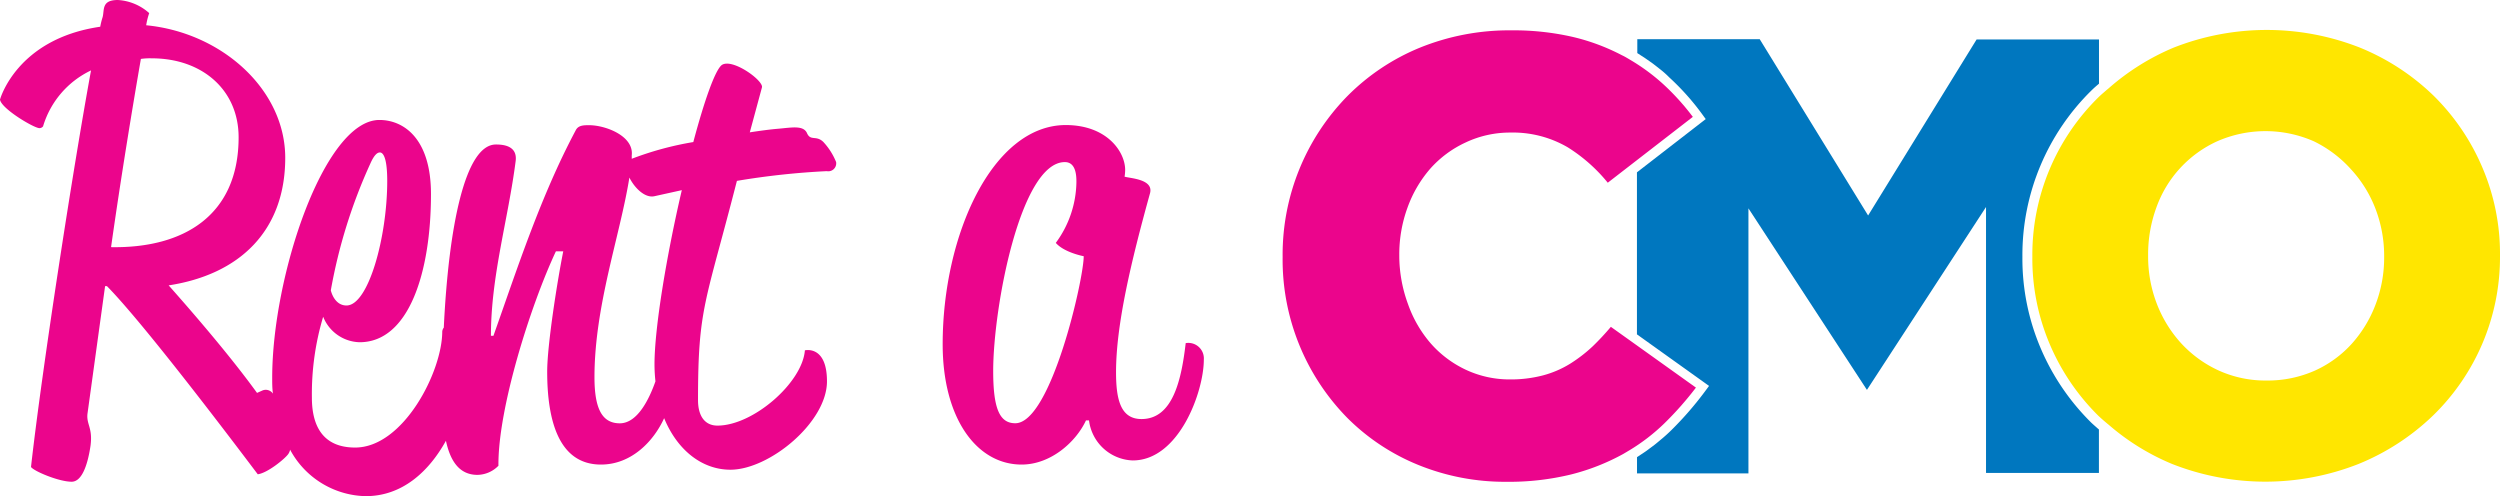 <svg id="Layer_1" data-name="Layer 1" xmlns="http://www.w3.org/2000/svg" viewBox="0 0 339.46 67.37"><defs><style>.cls-1{fill:#eb058c;}.cls-2{fill:#0077bf;}.cls-3{fill:#ffe600;}</style></defs><title>Rent_A_CMO_Logo_color_RGB</title><path class="cls-1" d="M109.57,18.06c-.5-1.07-2.06-.74-3.88-.58-1,.08-2.31.25-3.88.49l1.65-6.1c.25-.91-4-4-5.44-3.05-.91.66-2.39,4.87-3.88,10.47a43.16,43.16,0,0,0-8.36,2.27c0-.15,0-.31,0-.46C86.09,18.47,82.23,17,80,17c-.76,0-1.51,0-1.85.74C73.42,26.63,70.24,36.45,67,45.6h-.34c0-8.16,2.35-15.83,3.36-23.75.25-2.06-1.68-2.23-2.68-2.23-4.2,0-6.42,11.16-7.08,24.87a1,1,0,0,0-.21.53c0,5.44-5.28,15.75-11.83,15.75-4.34,0-5.87-2.89-5.87-6.76a36.52,36.52,0,0,1,1.53-11,5.48,5.48,0,0,0,4.94,3.46c6.73,0,9.7-9.56,9.7-20.12,0-7.59-3.75-10.06-7-10.06-7.49,0-14.56,21.19-14.56,35,0,.75,0,1.46.1,2.16a1.17,1.17,0,0,0-1.42-.43l-.74.33c-3.46-4.78-8.33-10.47-12-14.6,9.65-1.48,15.83-7.42,15.83-17.32,0-9.24-8.58-17-18.88-18a9.68,9.68,0,0,1,.41-1.65A7,7,0,0,0,16,0c-2.23,0-1.81,1.32-2.06,2.31a10.11,10.11,0,0,0-.33,1.32C2.23,5.28,0,13.52,0,13.52c.17,1.24,4.62,3.88,5.36,3.88a.62.62,0,0,0,.49-.25,12.31,12.31,0,0,1,6.51-7.59C9.9,23,5.69,50.22,4.21,63.41c.41.58,3.79,2,5.52,2,1.32,0,2.14-2.06,2.56-4.87.33-2.47-.58-2.89-.41-4.37l2.39-17.32h.25C19.3,43.7,30.34,58.22,35,64.4c1.32-.17,3.63-2.06,4.12-2.72a1.51,1.51,0,0,0,.27-.62,11.93,11.93,0,0,0,10.27,6.31c4.95,0,8.56-3.32,10.89-7.52.62,2.87,1.9,4.63,4.28,4.63a4.07,4.07,0,0,0,2.85-1.24c-.08-7.75,4.36-21.77,7.8-29.11h1c-.84,4.21-2.18,12.78-2.18,16.33,0,6.68,1.59,12.62,7.3,12.62,4.16,0,7.17-3.19,8.58-6.3,1.79,4.36,5.16,7,9,7,5.28,0,13.11-6.43,13.11-12,0-4.95-3-4.21-3-4.21-.33,4.37-7,10.22-11.87,10.22-1.73,0-2.64-1.32-2.64-3.46,0-12.62,1-13.07,5.28-29.77a103.31,103.31,0,0,1,12.2-1.32A1.08,1.08,0,0,0,113.53,22a8.9,8.9,0,0,0-1.73-2.72C110.81,18.31,110.06,19.21,109.57,18.06ZM50.3,22.18c.51-1.15.94-1.48,1.28-1.48s1,.41,1,3.88c0,7.59-2.55,16.9-5.53,16.9-1.7,0-2.13-2.06-2.13-2.06A71.44,71.44,0,0,1,50.3,22.18ZM19.13,8a8.48,8.48,0,0,1,1.48-.08c6.84,0,11.79,4.29,11.79,10.72,0,10.64-7.5,15.09-17.32,14.92C16.41,24.16,18,14.51,19.13,8ZM88.87,49.48a21.69,21.69,0,0,0,.13,2.3c-.8,2.27-2.39,5.7-4.84,5.7s-3.44-2.06-3.44-6.27c0-9.7,3.48-19.21,4.74-27.1.69,1.4,2.12,2.83,3.41,2.53l3.71-.82C90.52,34.63,88.87,44.53,88.87,49.48Z"/><path class="cls-1" d="M161,46.59c-.58,4.95-1.73,10.31-6,10.31-2.8,0-3.46-2.56-3.46-6.35,0-6.51,2.06-15.09,4.62-24.33.49-1.9-2.72-2-3.46-2.23a6.56,6.56,0,0,0,.08-.91c0-2.47-2.47-6.1-8.08-6.1C134.81,17,128,31.83,128,46.75c0,10.06,4.62,16.33,10.72,16.33,4,0,7.42-3.13,8.74-6h.41a6.2,6.2,0,0,0,5.94,5.44c6.27,0,9.65-9.32,9.65-13.69A2.11,2.11,0,0,0,161,46.59ZM137.86,57.47c-2.14,0-3-2-3-7.09,0-8.66,3.71-28.37,9.73-28.37,1.57,0,1.57,2,1.57,2.72a14.2,14.2,0,0,1-2.8,8.25c1.15,1.32,3.79,1.81,3.79,1.81C147.18,37.77,142.72,57.47,137.86,57.47Z"/><path class="cls-1" d="M230.28,52.63,221,46h0l-2.27-1.62A35.42,35.42,0,0,1,216.29,47a19.91,19.91,0,0,1-3.11,2.4,13.69,13.69,0,0,1-3.7,1.58,17.24,17.24,0,0,1-4.42.54A14,14,0,0,1,199,50.19a14.57,14.57,0,0,1-4.72-3.55,16.49,16.49,0,0,1-3.09-5.33A19.11,19.11,0,0,1,190,34.77V34.6a18.53,18.53,0,0,1,1.12-6.42,16.62,16.62,0,0,1,3.09-5.28A14.61,14.61,0,0,1,199,19.35,14.07,14.07,0,0,1,205.05,18a14.79,14.79,0,0,1,7.82,2,22.09,22.09,0,0,1,5.44,4.81l2.7-2.09h0l8.85-6.85a32.62,32.62,0,0,0-4.05-4.47,27,27,0,0,0-4.48-3.29l-.1-.06c-.32-.19-.63-.38-1-.55A28.36,28.36,0,0,0,213.5,5a35.93,35.93,0,0,0-8.28-.88,32.31,32.31,0,0,0-12.44,2.36A29.7,29.7,0,0,0,183,13a30.75,30.75,0,0,0-8.84,21.78v.17A30.63,30.63,0,0,0,183,56.8a29.1,29.1,0,0,0,9.63,6.35,31.22,31.22,0,0,0,11.88,2.27,35.55,35.55,0,0,0,8.83-1,29.64,29.64,0,0,0,7.07-2.78l.59-.35h0l.27-.16,0,0a26.19,26.19,0,0,0,4.73-3.65A44.36,44.36,0,0,0,230.28,52.63Z"/><path class="cls-2" d="M284,57.43a31.55,31.55,0,0,1-6.89-10.1,31,31,0,0,1-2.5-12.38v-.17a31.34,31.34,0,0,1,9.49-22.61c.25-.24.5-.46.76-.68l.15-.13v-6H268.39l-14.73,23.9L238.94,5.32H222.32V7.21l.54.35.51.33.72.5.44.32.77.6.34.27q.54.44,1,.91a33.83,33.83,0,0,1,4.6,5.17l.37.51-9.34,7.23v22l9.79,7-.39.53a45.65,45.65,0,0,1-4.75,5.5q-.53.52-1.09,1l-.36.3c-.26.22-.53.45-.8.66l-.48.36-.76.56-.54.36-.61.4v2.21h15.13V28.29l16.09,24.65,16.17-24.83V64.22H285v-5.9l-.15-.13C284.57,57.94,284.28,57.69,284,57.43Z"/><path class="cls-3" d="M337.06,22.73A30.28,30.28,0,0,0,330.45,13a31.3,31.3,0,0,0-10-6.53,34.53,34.53,0,0,0-25.31,0A32.18,32.18,0,0,0,286.31,12l-.22.18-.39.34,0,0c-.22.19-.44.38-.65.58h0a30,30,0,0,0-9.09,21.68v.17a29.74,29.74,0,0,0,2.4,11.87,30.26,30.26,0,0,0,6.61,9.68l.09.08c.21.2.43.39.65.58l0,0,.39.33.22.18A31.6,31.6,0,0,0,294.94,63a34.54,34.54,0,0,0,25.31,0,31.89,31.89,0,0,0,10.12-6.58,30,30,0,0,0,9.09-21.68V34.6A29.76,29.76,0,0,0,337.06,22.73ZM323.73,34.94a17.86,17.86,0,0,1-1.17,6.42,16.88,16.88,0,0,1-3.23,5.32,15.19,15.19,0,0,1-5,3.64,15.8,15.8,0,0,1-6.56,1.35,15.38,15.38,0,0,1-6.57-1.39,15.89,15.89,0,0,1-5.08-3.72,17,17,0,0,1-3.28-5.37,17.88,17.88,0,0,1-1.16-6.42V34.6a18.49,18.49,0,0,1,1.12-6.42,15.65,15.65,0,0,1,8.27-9,16.31,16.31,0,0,1,13.1,0A16.43,16.43,0,0,1,319.24,23a16.62,16.62,0,0,1,3.32,5.37,17.88,17.88,0,0,1,1.17,6.42Z"/></svg>